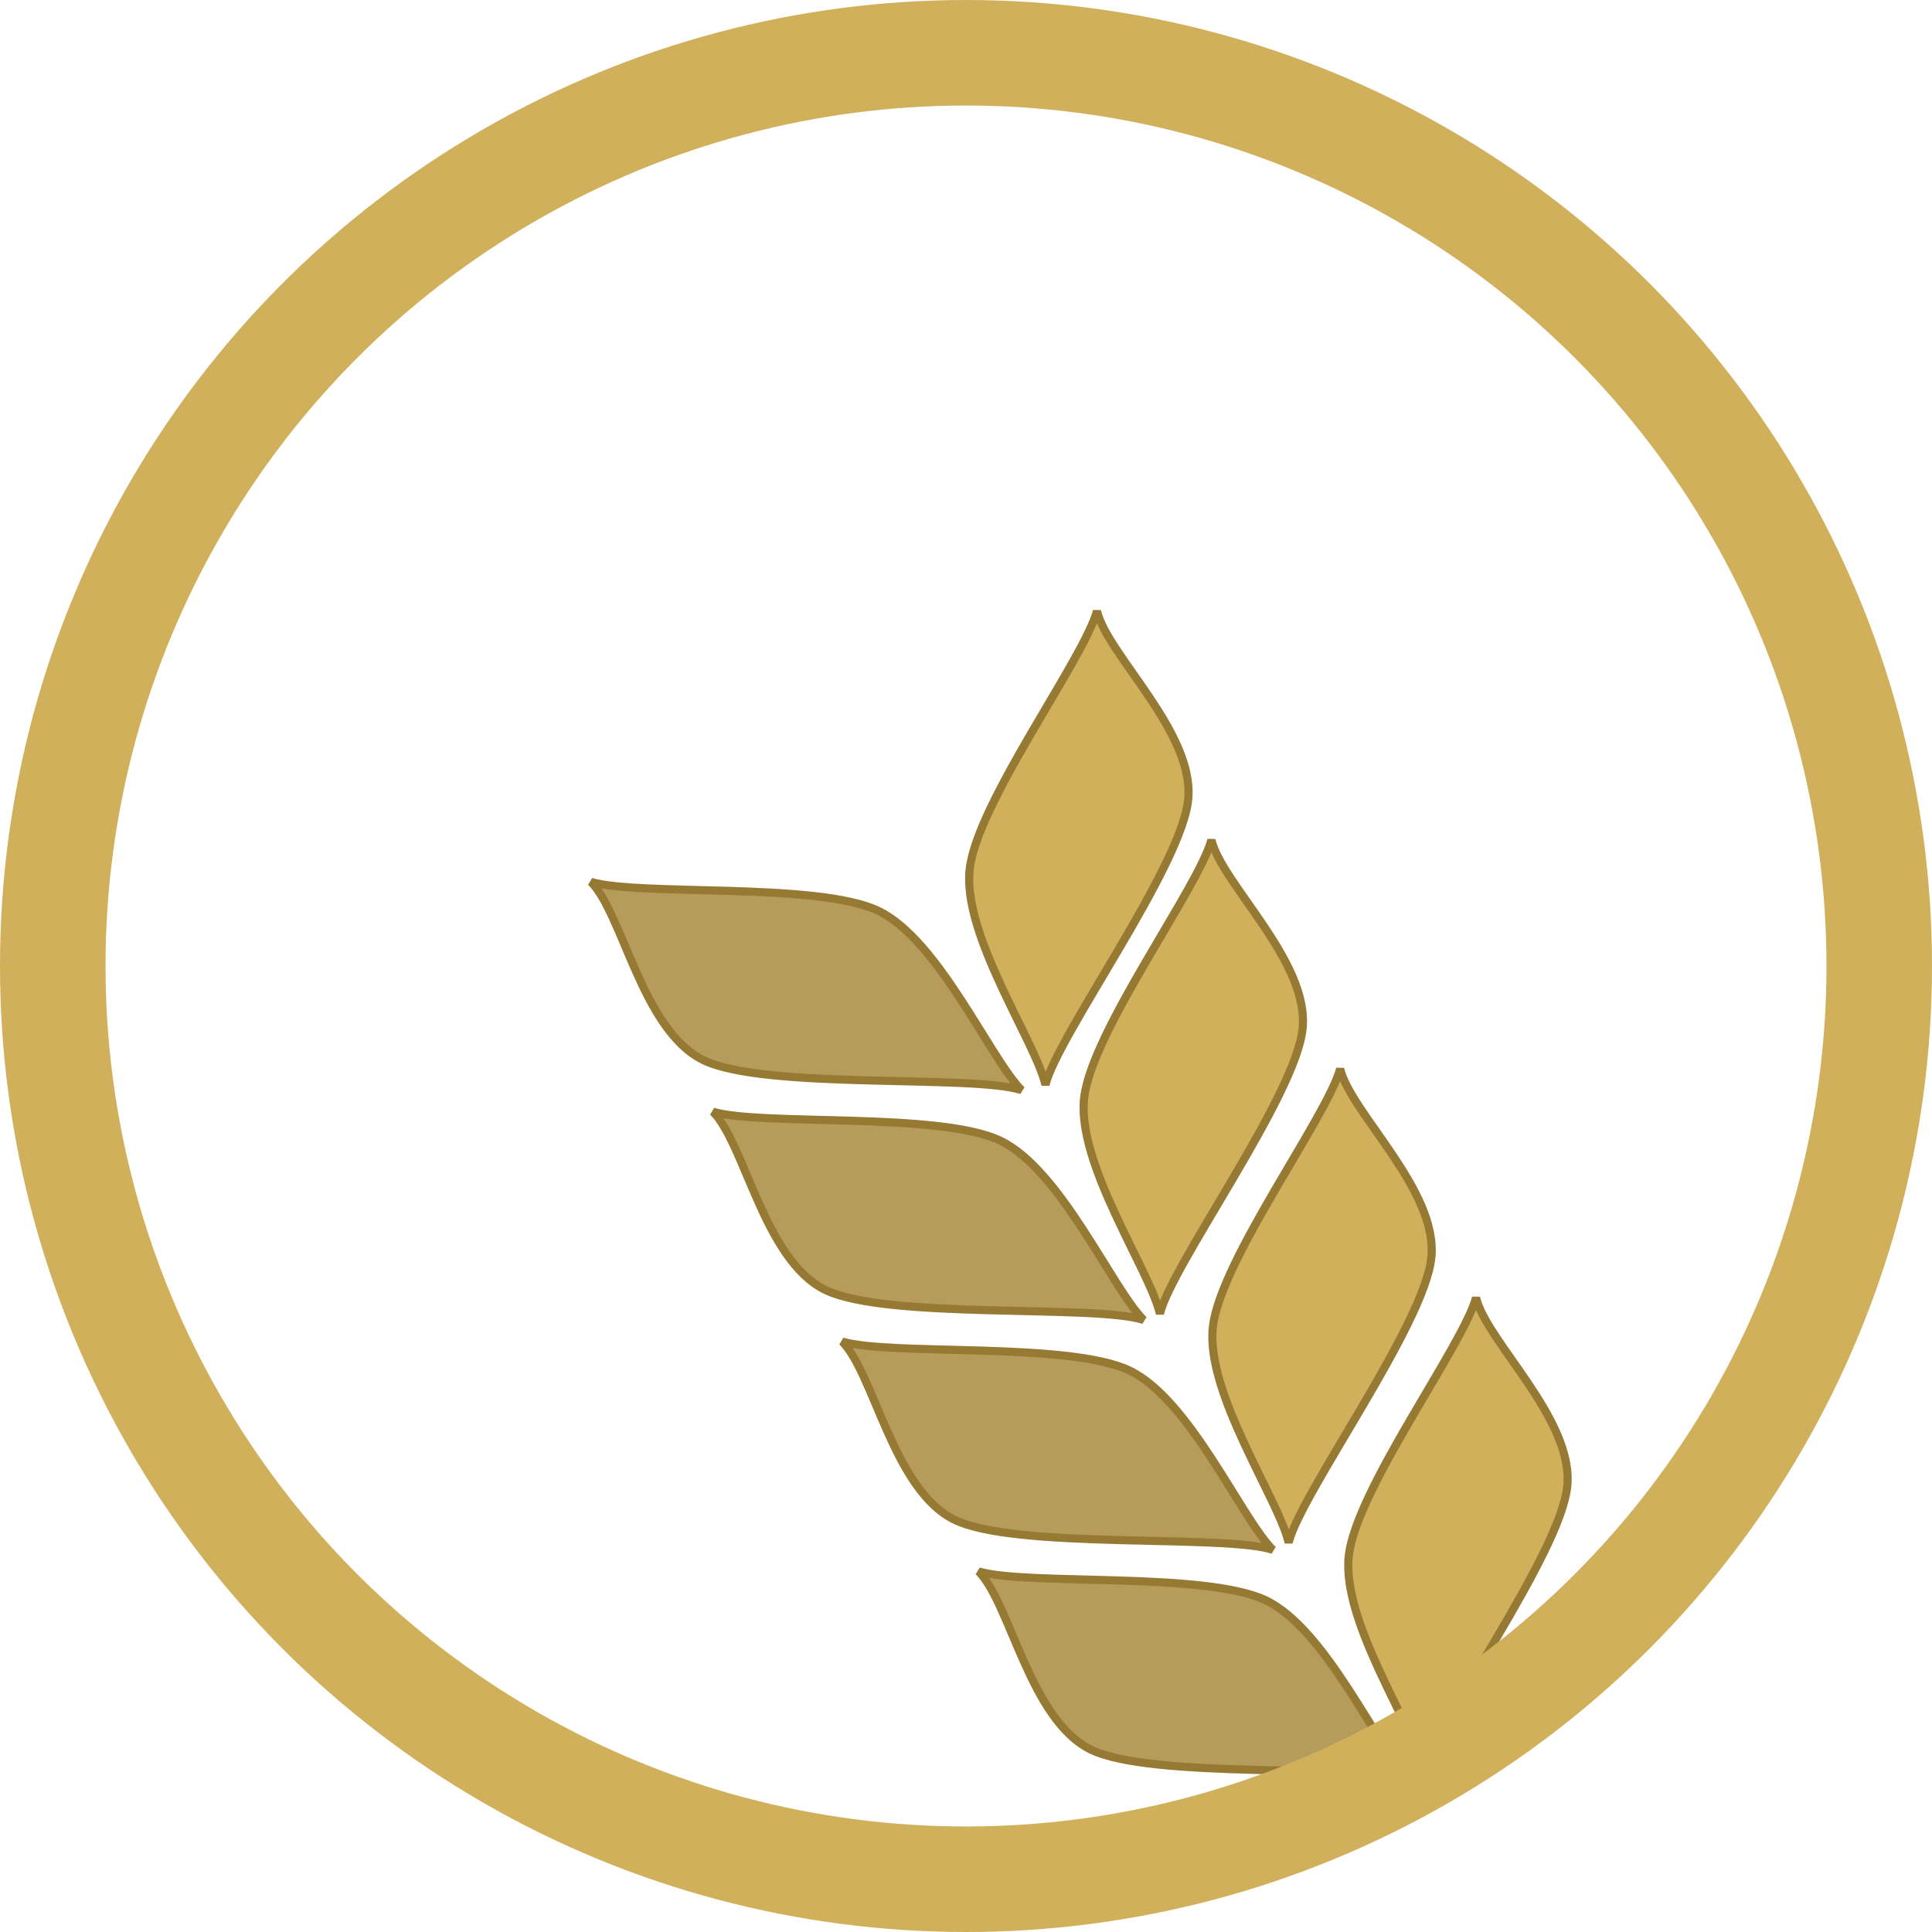 <svg width="238" height="238" viewBox="0 0 238 238" fill="none" xmlns="http://www.w3.org/2000/svg">
<path d="M134.302 215.489C141.768 219.239 167.705 217.265 173.6 219.239C169.67 215.292 163.382 200.686 155.916 197.133C148.449 193.58 126.442 195.356 120.547 193.58C124.477 197.528 126.835 211.739 134.302 215.489Z" fill="#B69C5B" stroke="#967A34"/>
<path d="M117.502 187.175C124.968 190.926 150.905 188.952 156.8 190.926C152.87 186.978 146.582 172.372 139.116 168.819C131.649 165.266 109.642 167.043 103.747 165.266C107.677 169.214 110.035 183.425 117.502 187.175Z" fill="#B69C5B" stroke="#967A34"/>
<path d="M101.586 158.862C109.053 162.612 134.989 160.638 140.884 162.612C136.954 158.664 130.667 144.058 123.2 140.506C115.733 136.953 93.726 138.729 87.832 136.953C91.761 140.9 94.119 155.112 101.586 158.862Z" fill="#B69C5B" stroke="#967A34"/>
<path d="M86.554 130.548C94.021 134.298 119.958 132.325 125.853 134.298C121.923 130.351 115.635 115.745 108.168 112.192C100.702 108.639 78.695 110.416 72.8 108.639C76.73 112.587 79.088 126.798 86.554 130.548Z" fill="#B69C5B" stroke="#967A34"/>
<path d="M193.073 183.041C192.298 191.33 176.935 212.207 175.489 218.23C174.23 212.826 165.215 199.805 166.158 191.62C167.1 183.435 180.222 165.775 181.834 159.856C183.093 165.26 193.849 174.752 193.073 183.041Z" fill="#D0B05B" stroke="#967A34"/>
<path d="M176.332 154.846C175.557 163.135 160.193 184.012 158.747 190.035C157.489 184.63 148.474 171.609 149.417 163.424C150.359 155.24 163.48 137.579 165.093 131.66C166.352 137.065 177.108 146.557 176.332 154.846Z" fill="#D0B05B" stroke="#967A34"/>
<path d="M160.472 126.65C159.697 134.939 144.333 155.816 142.887 161.839C141.629 156.435 132.614 143.413 133.557 135.229C134.499 127.044 147.62 109.384 149.233 103.465C150.492 108.869 161.248 118.361 160.472 126.65Z" fill="#D0B05B" stroke="#967A34"/>
<path d="M146.375 98.454C145.599 106.743 130.236 127.62 128.79 133.643C127.531 128.239 118.516 115.218 119.459 107.033C120.401 98.848 133.523 81.188 135.135 75.269C136.394 80.674 147.15 90.165 146.375 98.454Z" fill="#D0B05B" stroke="#967A34"/>
<circle cx="119" cy="119" r="112.5" stroke="#D0B05B" stroke-width="13"/>
</svg>
